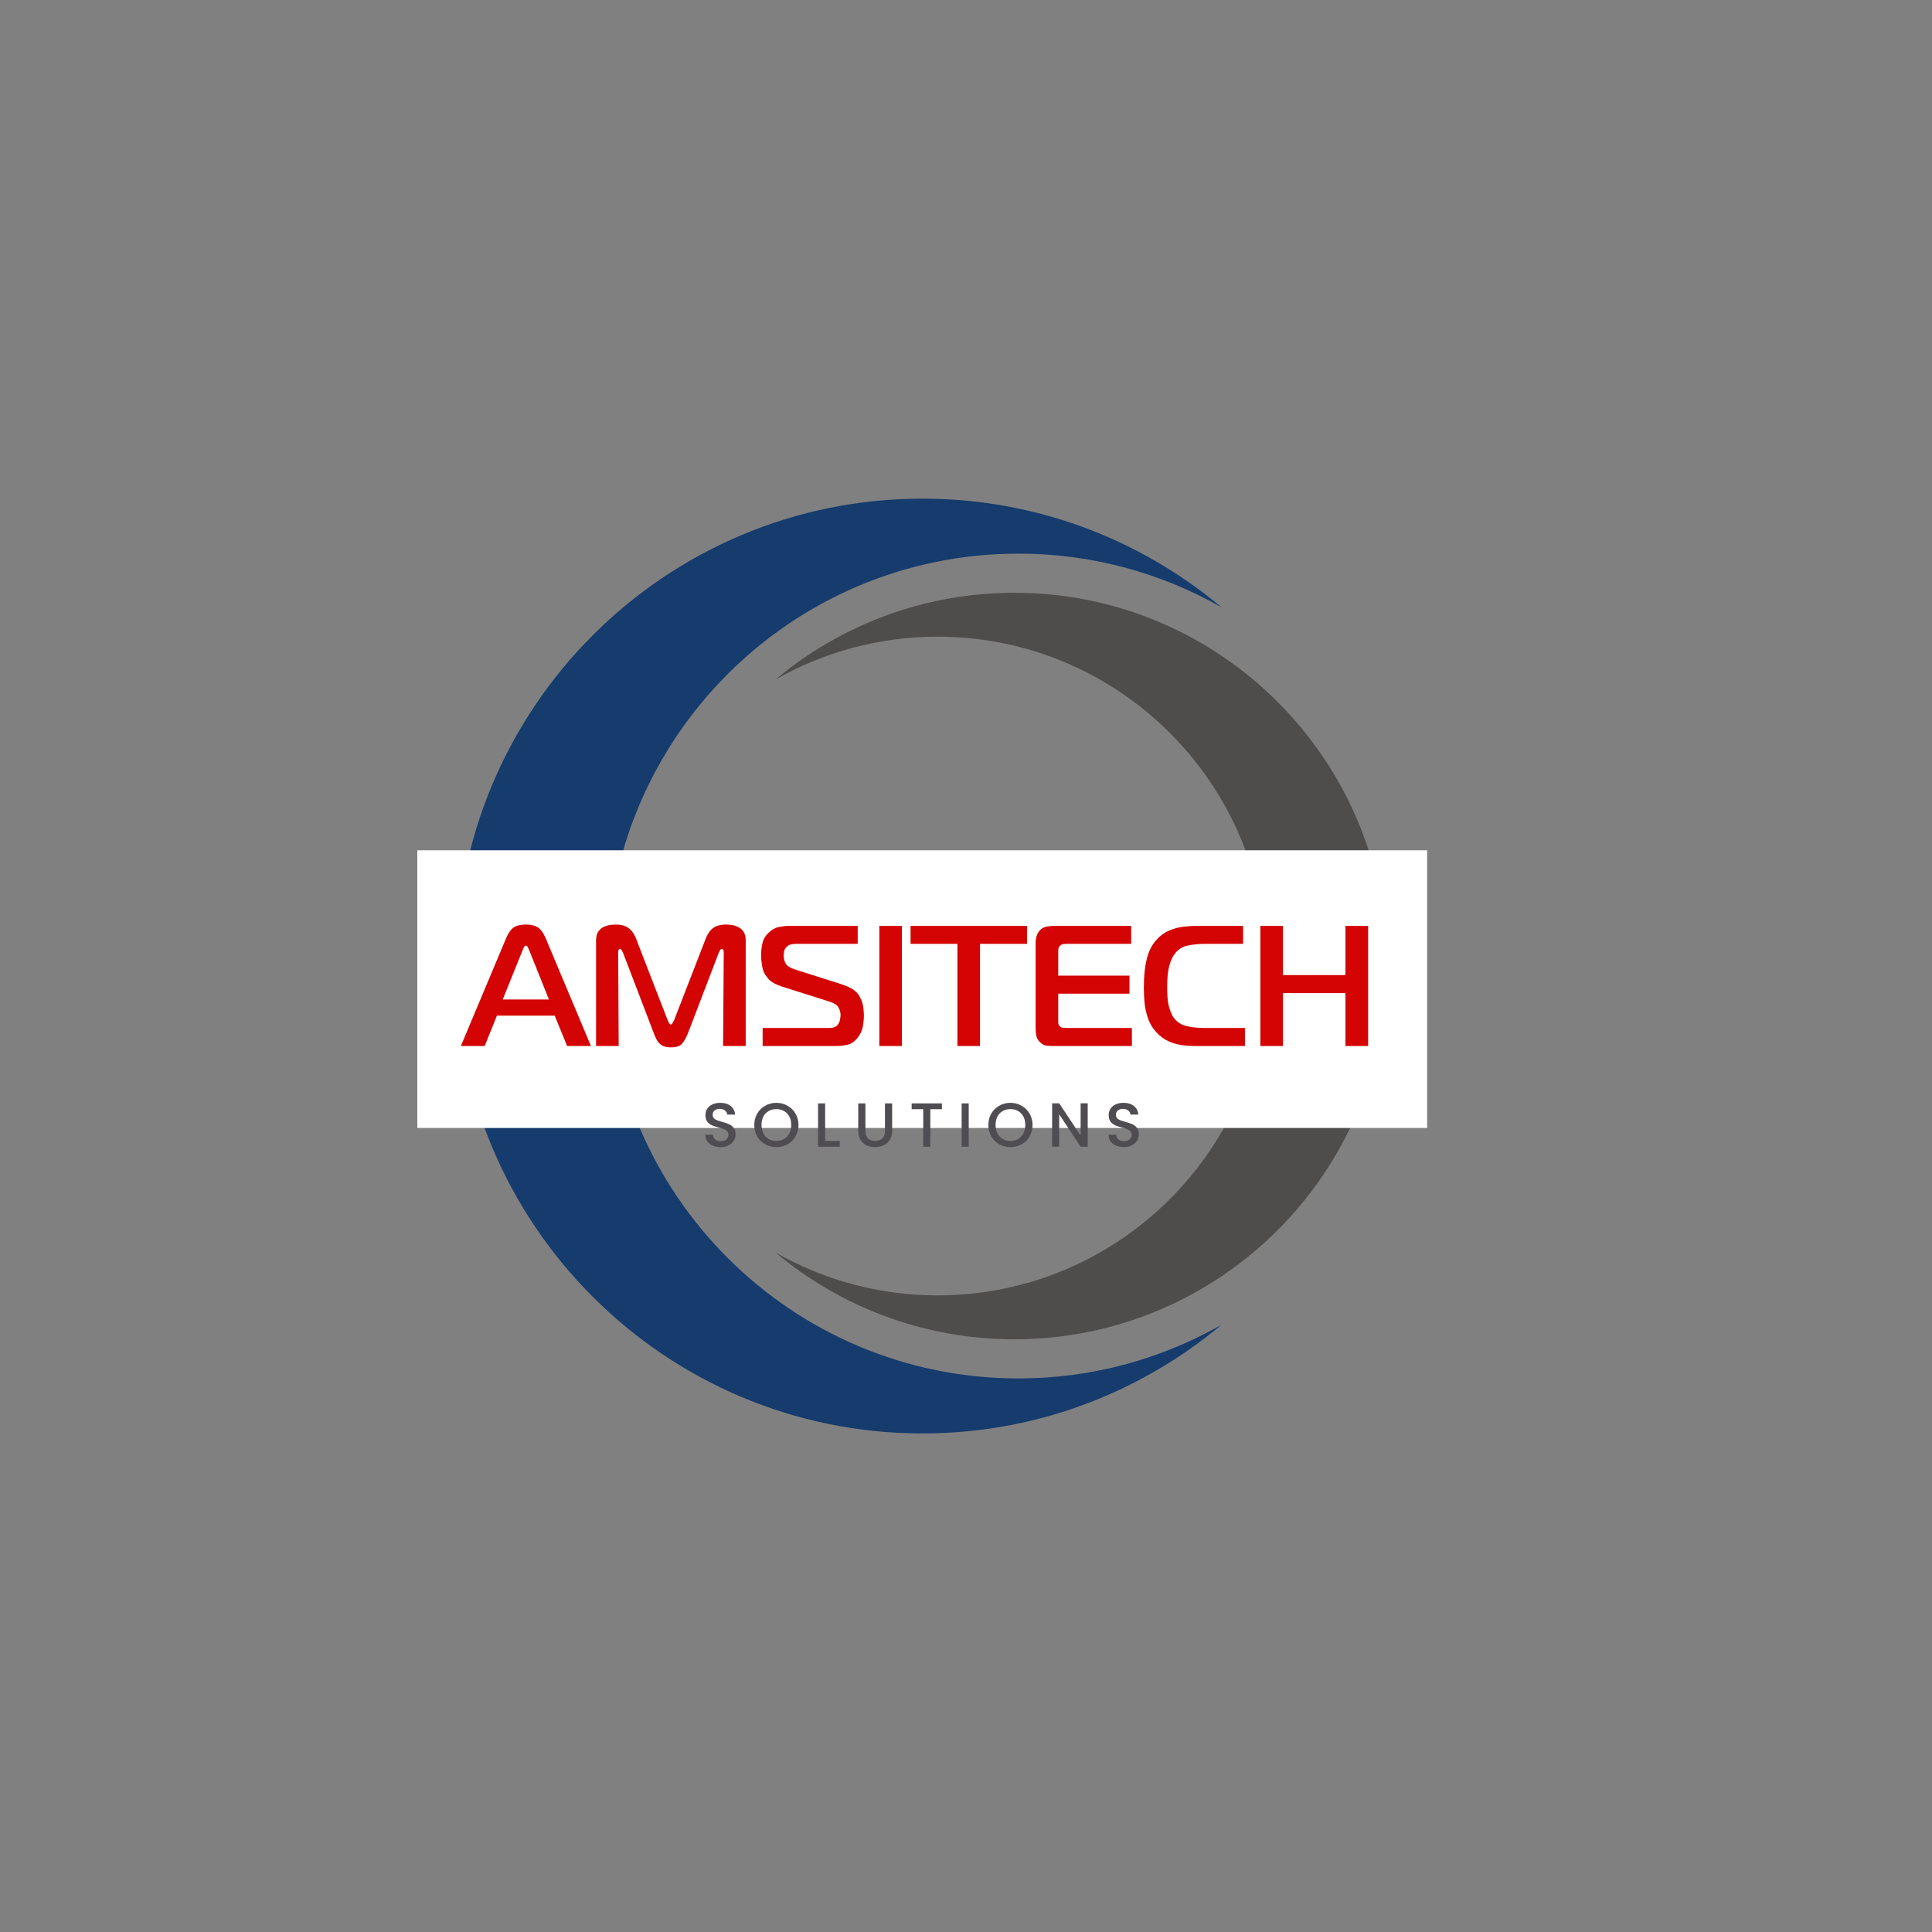 <svg xmlns="http://www.w3.org/2000/svg" xmlns:xlink="http://www.w3.org/1999/xlink" width="500" zoomAndPan="magnify" viewBox="0 0 375 375" height="500" preserveAspectRatio="xMidYMid meet" version="1.0"><rect x="0" y="0" width="375" height="375" fill="#808080" stroke="none"/><defs><g/><clipPath id="b8a499ab6e"><path d="M 88.488 96.758 L 238 96.758 L 238 278.258 L 88.488 278.258 Z M 88.488 96.758 " clip-rule="nonzero"/></clipPath><clipPath id="6419024289"><path d="M 150 115 L 269.238 115 L 269.238 260 L 150 260 Z M 150 115 " clip-rule="nonzero"/></clipPath><clipPath id="d81dac1279"><path d="M 81.004 165.043 L 277.008 165.043 L 277.008 218.945 L 81.004 218.945 Z M 81.004 165.043 " clip-rule="nonzero"/></clipPath></defs><g clip-path="url(#b8a499ab6e)"><path fill="#163b6d" d="M 197.688 267.555 C 153.551 267.555 117.773 231.715 117.773 187.508 C 117.773 143.297 153.551 107.457 197.688 107.457 C 212.012 107.457 225.441 111.25 237.066 117.859 C 221.352 104.707 201.121 96.785 179.043 96.785 C 129.023 96.785 88.473 137.402 88.473 187.508 C 88.473 237.609 129.023 278.227 179.043 278.227 C 201.121 278.227 221.348 270.305 237.066 257.152 C 225.441 263.762 212.012 267.555 197.688 267.555 " fill-opacity="1" fill-rule="nonzero"/></g><g clip-path="url(#6419024289)"><path fill="#4f4c4c" d="M 181.984 251.434 C 217.23 251.434 245.805 222.812 245.805 187.508 C 245.805 152.199 217.23 123.578 181.984 123.578 C 170.551 123.578 159.824 126.609 150.539 131.887 C 163.09 121.383 179.242 115.059 196.875 115.059 C 236.824 115.059 269.203 147.492 269.203 187.508 C 269.203 227.52 236.824 259.957 196.875 259.957 C 179.242 259.957 163.09 253.629 150.539 243.125 C 159.824 248.402 170.551 251.434 181.984 251.434 " fill-opacity="1" fill-rule="nonzero"/></g><g clip-path="url(#d81dac1279)"><path fill="#ffffff" d="M 81.004 165.043 L 277.031 165.043 L 277.031 218.945 L 81.004 218.945 Z M 81.004 165.043 " fill-opacity="1" fill-rule="nonzero"/></g><g fill="#4f4c52" fill-opacity="1"><g transform="translate(136.204, 222.574)"><g><path d="M 3.672 0.078 C 3.109 0.078 2.598 -0.02 2.141 -0.219 C 1.691 -0.414 1.336 -0.691 1.078 -1.047 C 0.828 -1.41 0.703 -1.836 0.703 -2.328 L 2.172 -2.328 C 2.203 -1.961 2.344 -1.66 2.594 -1.422 C 2.852 -1.191 3.211 -1.078 3.672 -1.078 C 4.148 -1.078 4.52 -1.191 4.781 -1.422 C 5.051 -1.648 5.188 -1.945 5.188 -2.312 C 5.188 -2.594 5.102 -2.82 4.938 -3 C 4.77 -3.176 4.562 -3.312 4.312 -3.406 C 4.07 -3.508 3.734 -3.613 3.297 -3.719 C 2.754 -3.863 2.312 -4.008 1.969 -4.156 C 1.625 -4.312 1.328 -4.547 1.078 -4.859 C 0.836 -5.172 0.719 -5.594 0.719 -6.125 C 0.719 -6.602 0.836 -7.023 1.078 -7.391 C 1.328 -7.754 1.664 -8.031 2.094 -8.219 C 2.531 -8.414 3.035 -8.516 3.609 -8.516 C 4.43 -8.516 5.098 -8.312 5.609 -7.906 C 6.129 -7.5 6.422 -6.941 6.484 -6.234 L 4.953 -6.234 C 4.93 -6.535 4.785 -6.797 4.516 -7.016 C 4.254 -7.234 3.906 -7.344 3.469 -7.344 C 3.07 -7.344 2.75 -7.238 2.5 -7.031 C 2.25 -6.832 2.125 -6.547 2.125 -6.172 C 2.125 -5.91 2.203 -5.695 2.359 -5.531 C 2.516 -5.363 2.711 -5.234 2.953 -5.141 C 3.203 -5.047 3.535 -4.941 3.953 -4.828 C 4.516 -4.672 4.969 -4.516 5.312 -4.359 C 5.664 -4.211 5.961 -3.977 6.203 -3.656 C 6.453 -3.344 6.578 -2.914 6.578 -2.375 C 6.578 -1.945 6.461 -1.547 6.234 -1.172 C 6.004 -0.797 5.672 -0.492 5.234 -0.266 C 4.797 -0.035 4.273 0.078 3.672 0.078 Z M 3.672 0.078 "/></g></g></g><g fill="#4f4c52" fill-opacity="1"><g transform="translate(145.953, 222.574)"><g><path d="M 4.734 0.078 C 3.953 0.078 3.234 -0.102 2.578 -0.469 C 1.922 -0.832 1.398 -1.344 1.016 -2 C 0.641 -2.656 0.453 -3.395 0.453 -4.219 C 0.453 -5.039 0.641 -5.773 1.016 -6.422 C 1.398 -7.078 1.922 -7.586 2.578 -7.953 C 3.234 -8.328 3.953 -8.516 4.734 -8.516 C 5.523 -8.516 6.25 -8.328 6.906 -7.953 C 7.562 -7.586 8.078 -7.078 8.453 -6.422 C 8.836 -5.773 9.031 -5.039 9.031 -4.219 C 9.031 -3.395 8.836 -2.656 8.453 -2 C 8.078 -1.344 7.562 -0.832 6.906 -0.469 C 6.25 -0.102 5.523 0.078 4.734 0.078 Z M 4.734 -1.109 C 5.297 -1.109 5.789 -1.234 6.219 -1.484 C 6.656 -1.742 7 -2.109 7.25 -2.578 C 7.5 -3.055 7.625 -3.602 7.625 -4.219 C 7.625 -4.844 7.5 -5.391 7.25 -5.859 C 7 -6.328 6.656 -6.68 6.219 -6.922 C 5.789 -7.172 5.297 -7.297 4.734 -7.297 C 4.18 -7.297 3.688 -7.172 3.25 -6.922 C 2.812 -6.68 2.469 -6.328 2.219 -5.859 C 1.977 -5.391 1.859 -4.844 1.859 -4.219 C 1.859 -3.602 1.977 -3.055 2.219 -2.578 C 2.469 -2.109 2.812 -1.742 3.25 -1.484 C 3.688 -1.234 4.18 -1.109 4.734 -1.109 Z M 4.734 -1.109 "/></g></g></g><g fill="#4f4c52" fill-opacity="1"><g transform="translate(157.88, 222.574)"><g><path d="M 2.281 -1.109 L 5.125 -1.109 L 5.125 0 L 0.906 0 L 0.906 -8.406 L 2.281 -8.406 Z M 2.281 -1.109 "/></g></g></g><g fill="#4f4c52" fill-opacity="1"><g transform="translate(165.694, 222.574)"><g><path d="M 2.281 -8.406 L 2.281 -3.047 C 2.281 -2.41 2.445 -1.93 2.781 -1.609 C 3.113 -1.285 3.578 -1.125 4.172 -1.125 C 4.773 -1.125 5.242 -1.285 5.578 -1.609 C 5.91 -1.93 6.078 -2.41 6.078 -3.047 L 6.078 -8.406 L 7.469 -8.406 L 7.469 -3.078 C 7.469 -2.391 7.316 -1.805 7.016 -1.328 C 6.711 -0.848 6.312 -0.492 5.812 -0.266 C 5.312 -0.035 4.758 0.078 4.156 0.078 C 3.551 0.078 3 -0.035 2.5 -0.266 C 2.008 -0.492 1.617 -0.848 1.328 -1.328 C 1.035 -1.805 0.891 -2.391 0.891 -3.078 L 0.891 -8.406 Z M 2.281 -8.406 "/></g></g></g><g fill="#4f4c52" fill-opacity="1"><g transform="translate(176.483, 222.574)"><g><path d="M 6.344 -8.406 L 6.344 -7.281 L 4.094 -7.281 L 4.094 0 L 2.719 0 L 2.719 -7.281 L 0.469 -7.281 L 0.469 -8.406 Z M 6.344 -8.406 "/></g></g></g><g fill="#4f4c52" fill-opacity="1"><g transform="translate(185.748, 222.574)"><g><path d="M 2.281 -8.406 L 2.281 0 L 0.906 0 L 0.906 -8.406 Z M 2.281 -8.406 "/></g></g></g><g fill="#4f4c52" fill-opacity="1"><g transform="translate(191.385, 222.574)"><g><path d="M 4.734 0.078 C 3.953 0.078 3.234 -0.102 2.578 -0.469 C 1.922 -0.832 1.398 -1.344 1.016 -2 C 0.641 -2.656 0.453 -3.395 0.453 -4.219 C 0.453 -5.039 0.641 -5.773 1.016 -6.422 C 1.398 -7.078 1.922 -7.586 2.578 -7.953 C 3.234 -8.328 3.953 -8.516 4.734 -8.516 C 5.523 -8.516 6.25 -8.328 6.906 -7.953 C 7.562 -7.586 8.078 -7.078 8.453 -6.422 C 8.836 -5.773 9.031 -5.039 9.031 -4.219 C 9.031 -3.395 8.836 -2.656 8.453 -2 C 8.078 -1.344 7.562 -0.832 6.906 -0.469 C 6.25 -0.102 5.523 0.078 4.734 0.078 Z M 4.734 -1.109 C 5.297 -1.109 5.789 -1.234 6.219 -1.484 C 6.656 -1.742 7 -2.109 7.25 -2.578 C 7.5 -3.055 7.625 -3.602 7.625 -4.219 C 7.625 -4.844 7.5 -5.391 7.25 -5.859 C 7 -6.328 6.656 -6.68 6.219 -6.922 C 5.789 -7.172 5.297 -7.297 4.734 -7.297 C 4.18 -7.297 3.688 -7.172 3.25 -6.922 C 2.812 -6.68 2.469 -6.328 2.219 -5.859 C 1.977 -5.391 1.859 -4.844 1.859 -4.219 C 1.859 -3.602 1.977 -3.055 2.219 -2.578 C 2.469 -2.109 2.812 -1.742 3.25 -1.484 C 3.688 -1.234 4.18 -1.109 4.734 -1.109 Z M 4.734 -1.109 "/></g></g></g><g fill="#4f4c52" fill-opacity="1"><g transform="translate(203.311, 222.574)"><g><path d="M 7.812 0 L 6.438 0 L 2.281 -6.281 L 2.281 0 L 0.906 0 L 0.906 -8.422 L 2.281 -8.422 L 6.438 -2.156 L 6.438 -8.422 L 7.812 -8.422 Z M 7.812 0 "/></g></g></g><g fill="#4f4c52" fill-opacity="1"><g transform="translate(214.475, 222.574)"><g><path d="M 3.672 0.078 C 3.109 0.078 2.598 -0.02 2.141 -0.219 C 1.691 -0.414 1.336 -0.691 1.078 -1.047 C 0.828 -1.41 0.703 -1.836 0.703 -2.328 L 2.172 -2.328 C 2.203 -1.961 2.344 -1.66 2.594 -1.422 C 2.852 -1.191 3.211 -1.078 3.672 -1.078 C 4.148 -1.078 4.52 -1.191 4.781 -1.422 C 5.051 -1.648 5.188 -1.945 5.188 -2.312 C 5.188 -2.594 5.102 -2.82 4.938 -3 C 4.77 -3.176 4.562 -3.312 4.312 -3.406 C 4.07 -3.508 3.734 -3.613 3.297 -3.719 C 2.754 -3.863 2.312 -4.008 1.969 -4.156 C 1.625 -4.312 1.328 -4.547 1.078 -4.859 C 0.836 -5.172 0.719 -5.594 0.719 -6.125 C 0.719 -6.602 0.836 -7.023 1.078 -7.391 C 1.328 -7.754 1.664 -8.031 2.094 -8.219 C 2.531 -8.414 3.035 -8.516 3.609 -8.516 C 4.43 -8.516 5.098 -8.312 5.609 -7.906 C 6.129 -7.5 6.422 -6.941 6.484 -6.234 L 4.953 -6.234 C 4.93 -6.535 4.785 -6.797 4.516 -7.016 C 4.254 -7.234 3.906 -7.344 3.469 -7.344 C 3.07 -7.344 2.75 -7.238 2.5 -7.031 C 2.25 -6.832 2.125 -6.547 2.125 -6.172 C 2.125 -5.91 2.203 -5.695 2.359 -5.531 C 2.516 -5.363 2.711 -5.234 2.953 -5.141 C 3.203 -5.047 3.535 -4.941 3.953 -4.828 C 4.516 -4.672 4.969 -4.516 5.312 -4.359 C 5.664 -4.211 5.961 -3.977 6.203 -3.656 C 6.453 -3.344 6.578 -2.914 6.578 -2.375 C 6.578 -1.945 6.461 -1.547 6.234 -1.172 C 6.004 -0.797 5.672 -0.492 5.234 -0.266 C 4.797 -0.035 4.273 0.078 3.672 0.078 Z M 3.672 0.078 "/></g></g></g><g fill="#d50404" fill-opacity="1"><g transform="translate(90.452, 203.03)"><g><path d="M -1 0 L 7.797 -20.953 C 8.211 -21.93 8.691 -22.613 9.234 -23 C 9.785 -23.383 10.582 -23.578 11.625 -23.578 C 12.625 -23.578 13.406 -23.383 13.969 -23 C 14.539 -22.613 15.035 -21.93 15.453 -20.953 L 24.25 0 L 19.625 0 L 17.219 -5.891 L 6 -5.891 L 3.625 0 Z M 10.953 -18.516 L 7.125 -9.031 L 16.094 -9.031 L 12.297 -18.516 C 12.223 -18.691 12.129 -18.895 12.016 -19.125 C 11.91 -19.363 11.781 -19.484 11.625 -19.484 C 11.469 -19.484 11.332 -19.363 11.219 -19.125 C 11.113 -18.895 11.023 -18.691 10.953 -18.516 Z M 10.953 -18.516 "/></g></g></g><g fill="#d50404" fill-opacity="1"><g transform="translate(113.695, 203.03)"><g><path d="M 25.812 -18.094 L 19.859 -2.531 C 19.504 -1.645 19.117 -0.957 18.703 -0.469 C 18.297 0.02 17.566 0.266 16.516 0.266 C 15.785 0.266 15.207 0.133 14.781 -0.125 C 14.363 -0.395 14.035 -0.738 13.797 -1.156 C 13.566 -1.582 13.363 -2.039 13.188 -2.531 L 7.234 -18.094 C 7.18 -18.219 7.098 -18.375 6.984 -18.562 C 6.879 -18.758 6.77 -18.859 6.656 -18.859 C 6.477 -18.859 6.375 -18.75 6.344 -18.531 C 6.312 -18.32 6.297 -18.195 6.297 -18.156 L 6.391 0 L 2 0 L 2 -20.516 C 2 -21.273 2.16 -21.863 2.484 -22.281 C 2.805 -22.707 3.188 -23.008 3.625 -23.188 C 4.07 -23.363 4.5 -23.473 4.906 -23.516 C 5.32 -23.555 5.609 -23.578 5.766 -23.578 C 6.648 -23.578 7.352 -23.438 7.875 -23.156 C 8.395 -22.883 8.805 -22.523 9.109 -22.078 C 9.41 -21.641 9.66 -21.145 9.859 -20.594 L 15.891 -5.031 C 16.004 -4.781 16.109 -4.57 16.203 -4.406 C 16.305 -4.25 16.41 -4.172 16.516 -4.172 C 16.629 -4.172 16.734 -4.25 16.828 -4.406 C 16.93 -4.57 17.039 -4.781 17.156 -5.031 L 23.188 -20.594 C 23.52 -21.477 23.895 -22.129 24.312 -22.547 C 24.738 -22.973 25.207 -23.25 25.719 -23.375 C 26.227 -23.508 26.75 -23.578 27.281 -23.578 C 28.375 -23.578 29.273 -23.332 29.984 -22.844 C 30.691 -22.363 31.047 -21.586 31.047 -20.516 L 31.047 0 L 26.656 0 L 26.781 -18.156 C 26.781 -18.469 26.727 -18.66 26.625 -18.734 C 26.531 -18.816 26.453 -18.859 26.391 -18.859 C 26.273 -18.859 26.16 -18.758 26.047 -18.562 C 25.941 -18.375 25.863 -18.219 25.812 -18.094 Z M 25.812 -18.094 "/></g></g></g><g fill="#d50404" fill-opacity="1"><g transform="translate(146.729, 203.03)"><g><path d="M 1.297 0 L 1.297 -3.5 L 14.219 -3.5 C 14.938 -3.5 15.441 -3.656 15.734 -3.969 C 16.035 -4.281 16.223 -4.633 16.297 -5.031 C 16.379 -5.426 16.422 -5.758 16.422 -6.031 C 16.422 -6.477 16.297 -6.945 16.047 -7.438 C 15.805 -7.938 15.176 -8.344 14.156 -8.656 L 4.969 -11.562 C 4.875 -11.582 4.66 -11.66 4.328 -11.797 C 3.992 -11.93 3.625 -12.117 3.219 -12.359 C 2.82 -12.598 2.484 -12.91 2.203 -13.297 C 1.672 -13.91 1.336 -14.633 1.203 -15.469 C 1.066 -16.301 1 -17.039 1 -17.688 C 1 -18.395 1.082 -19.141 1.25 -19.922 C 1.414 -20.703 1.832 -21.398 2.5 -22.016 C 3.094 -22.598 3.734 -22.957 4.422 -23.094 C 5.117 -23.238 5.754 -23.312 6.328 -23.312 L 19.75 -23.312 L 19.75 -19.828 L 7.828 -19.828 C 7.516 -19.828 7.195 -19.797 6.875 -19.734 C 6.551 -19.68 6.258 -19.531 6 -19.281 C 5.707 -19.02 5.531 -18.711 5.469 -18.359 C 5.414 -18.004 5.391 -17.711 5.391 -17.484 C 5.391 -16.973 5.516 -16.484 5.766 -16.016 C 6.023 -15.555 6.625 -15.172 7.562 -14.859 L 16.094 -12.156 C 17.27 -11.801 18.188 -11.406 18.844 -10.969 C 19.5 -10.539 19.969 -10.004 20.25 -9.359 C 20.562 -8.766 20.754 -8.156 20.828 -7.531 C 20.91 -6.906 20.953 -6.395 20.953 -6 C 20.953 -5.258 20.879 -4.504 20.734 -3.734 C 20.586 -2.973 20.27 -2.285 19.781 -1.672 C 19.207 -0.91 18.566 -0.441 17.859 -0.266 C 17.148 -0.086 16.406 0 15.625 0 Z M 1.297 0 "/></g></g></g><g fill="#d50404" fill-opacity="1"><g transform="translate(168.674, 203.03)"><g><path d="M 6.391 0 L 2 0 L 2 -23.312 L 6.391 -23.312 Z M 6.391 0 "/></g></g></g><g fill="#d50404" fill-opacity="1"><g transform="translate(177.066, 203.03)"><g><path d="M 13.156 0 L 8.766 0 L 8.766 -19.828 L -0.328 -19.828 L -0.328 -23.312 L 22.281 -23.312 L 22.281 -19.828 L 13.156 -19.828 Z M 13.156 0 "/></g></g></g><g fill="#d50404" fill-opacity="1"><g transform="translate(199.011, 203.03)"><g><path d="M 20.688 0 L 5.531 0 C 5.02 0 4.539 -0.023 4.094 -0.078 C 3.656 -0.141 3.242 -0.359 2.859 -0.734 C 2.461 -1.109 2.219 -1.547 2.125 -2.047 C 2.039 -2.547 2 -3.02 2 -3.469 L 2 -19.984 C 2 -21.004 2.266 -21.816 2.797 -22.422 C 3.172 -22.836 3.617 -23.086 4.141 -23.172 C 4.672 -23.266 5.156 -23.312 5.594 -23.312 L 20.547 -23.312 L 20.547 -19.828 L 7.969 -19.828 C 7.758 -19.828 7.551 -19.805 7.344 -19.766 C 7.133 -19.734 6.941 -19.641 6.766 -19.484 C 6.586 -19.305 6.477 -19.117 6.438 -18.922 C 6.406 -18.723 6.391 -18.535 6.391 -18.359 L 6.391 -13.656 L 20.219 -13.656 L 20.219 -10.156 L 6.391 -10.156 L 6.391 -4.703 C 6.391 -4.254 6.504 -3.953 6.734 -3.797 C 6.859 -3.66 7.047 -3.578 7.297 -3.547 C 7.555 -3.516 7.867 -3.5 8.234 -3.5 L 20.688 -3.5 Z M 20.688 0 "/></g></g></g><g fill="#d50404" fill-opacity="1"><g transform="translate(220.689, 203.03)"><g><path d="M 20.953 0 L 11.125 0 C 10.395 0 9.586 -0.055 8.703 -0.172 C 7.828 -0.297 6.957 -0.551 6.094 -0.938 C 5.227 -1.332 4.43 -1.93 3.703 -2.734 C 2.961 -3.555 2.426 -4.473 2.094 -5.484 C 1.758 -6.492 1.547 -7.508 1.453 -8.531 C 1.367 -9.551 1.328 -10.484 1.328 -11.328 C 1.328 -12.43 1.383 -13.523 1.5 -14.609 C 1.613 -15.703 1.828 -16.75 2.141 -17.75 C 2.461 -18.75 2.945 -19.629 3.594 -20.391 C 4.375 -21.316 5.242 -21.984 6.203 -22.391 C 7.172 -22.805 8.109 -23.062 9.016 -23.156 C 9.93 -23.258 10.664 -23.312 11.219 -23.312 L 20.594 -23.312 L 20.594 -19.828 L 13.297 -19.828 C 11.984 -19.828 10.797 -19.707 9.734 -19.469 C 8.68 -19.238 7.82 -18.633 7.156 -17.656 C 6.801 -17.145 6.492 -16.406 6.234 -15.438 C 5.984 -14.469 5.859 -13.117 5.859 -11.391 C 5.859 -9.641 5.984 -8.352 6.234 -7.531 C 6.492 -6.707 6.738 -6.109 6.969 -5.734 C 7.562 -4.816 8.379 -4.211 9.422 -3.922 C 10.473 -3.641 11.688 -3.5 13.062 -3.5 L 20.953 -3.5 Z M 20.953 0 "/></g></g></g><g fill="#d50404" fill-opacity="1"><g transform="translate(242.634, 203.03)"><g><path d="M 22.922 -23.312 L 22.922 0 L 18.516 0 L 18.516 -10.266 L 6.391 -10.266 L 6.391 0 L 2 0 L 2 -23.312 L 6.391 -23.312 L 6.391 -13.766 L 18.516 -13.766 L 18.516 -23.312 Z M 22.922 -23.312 "/></g></g></g></svg>